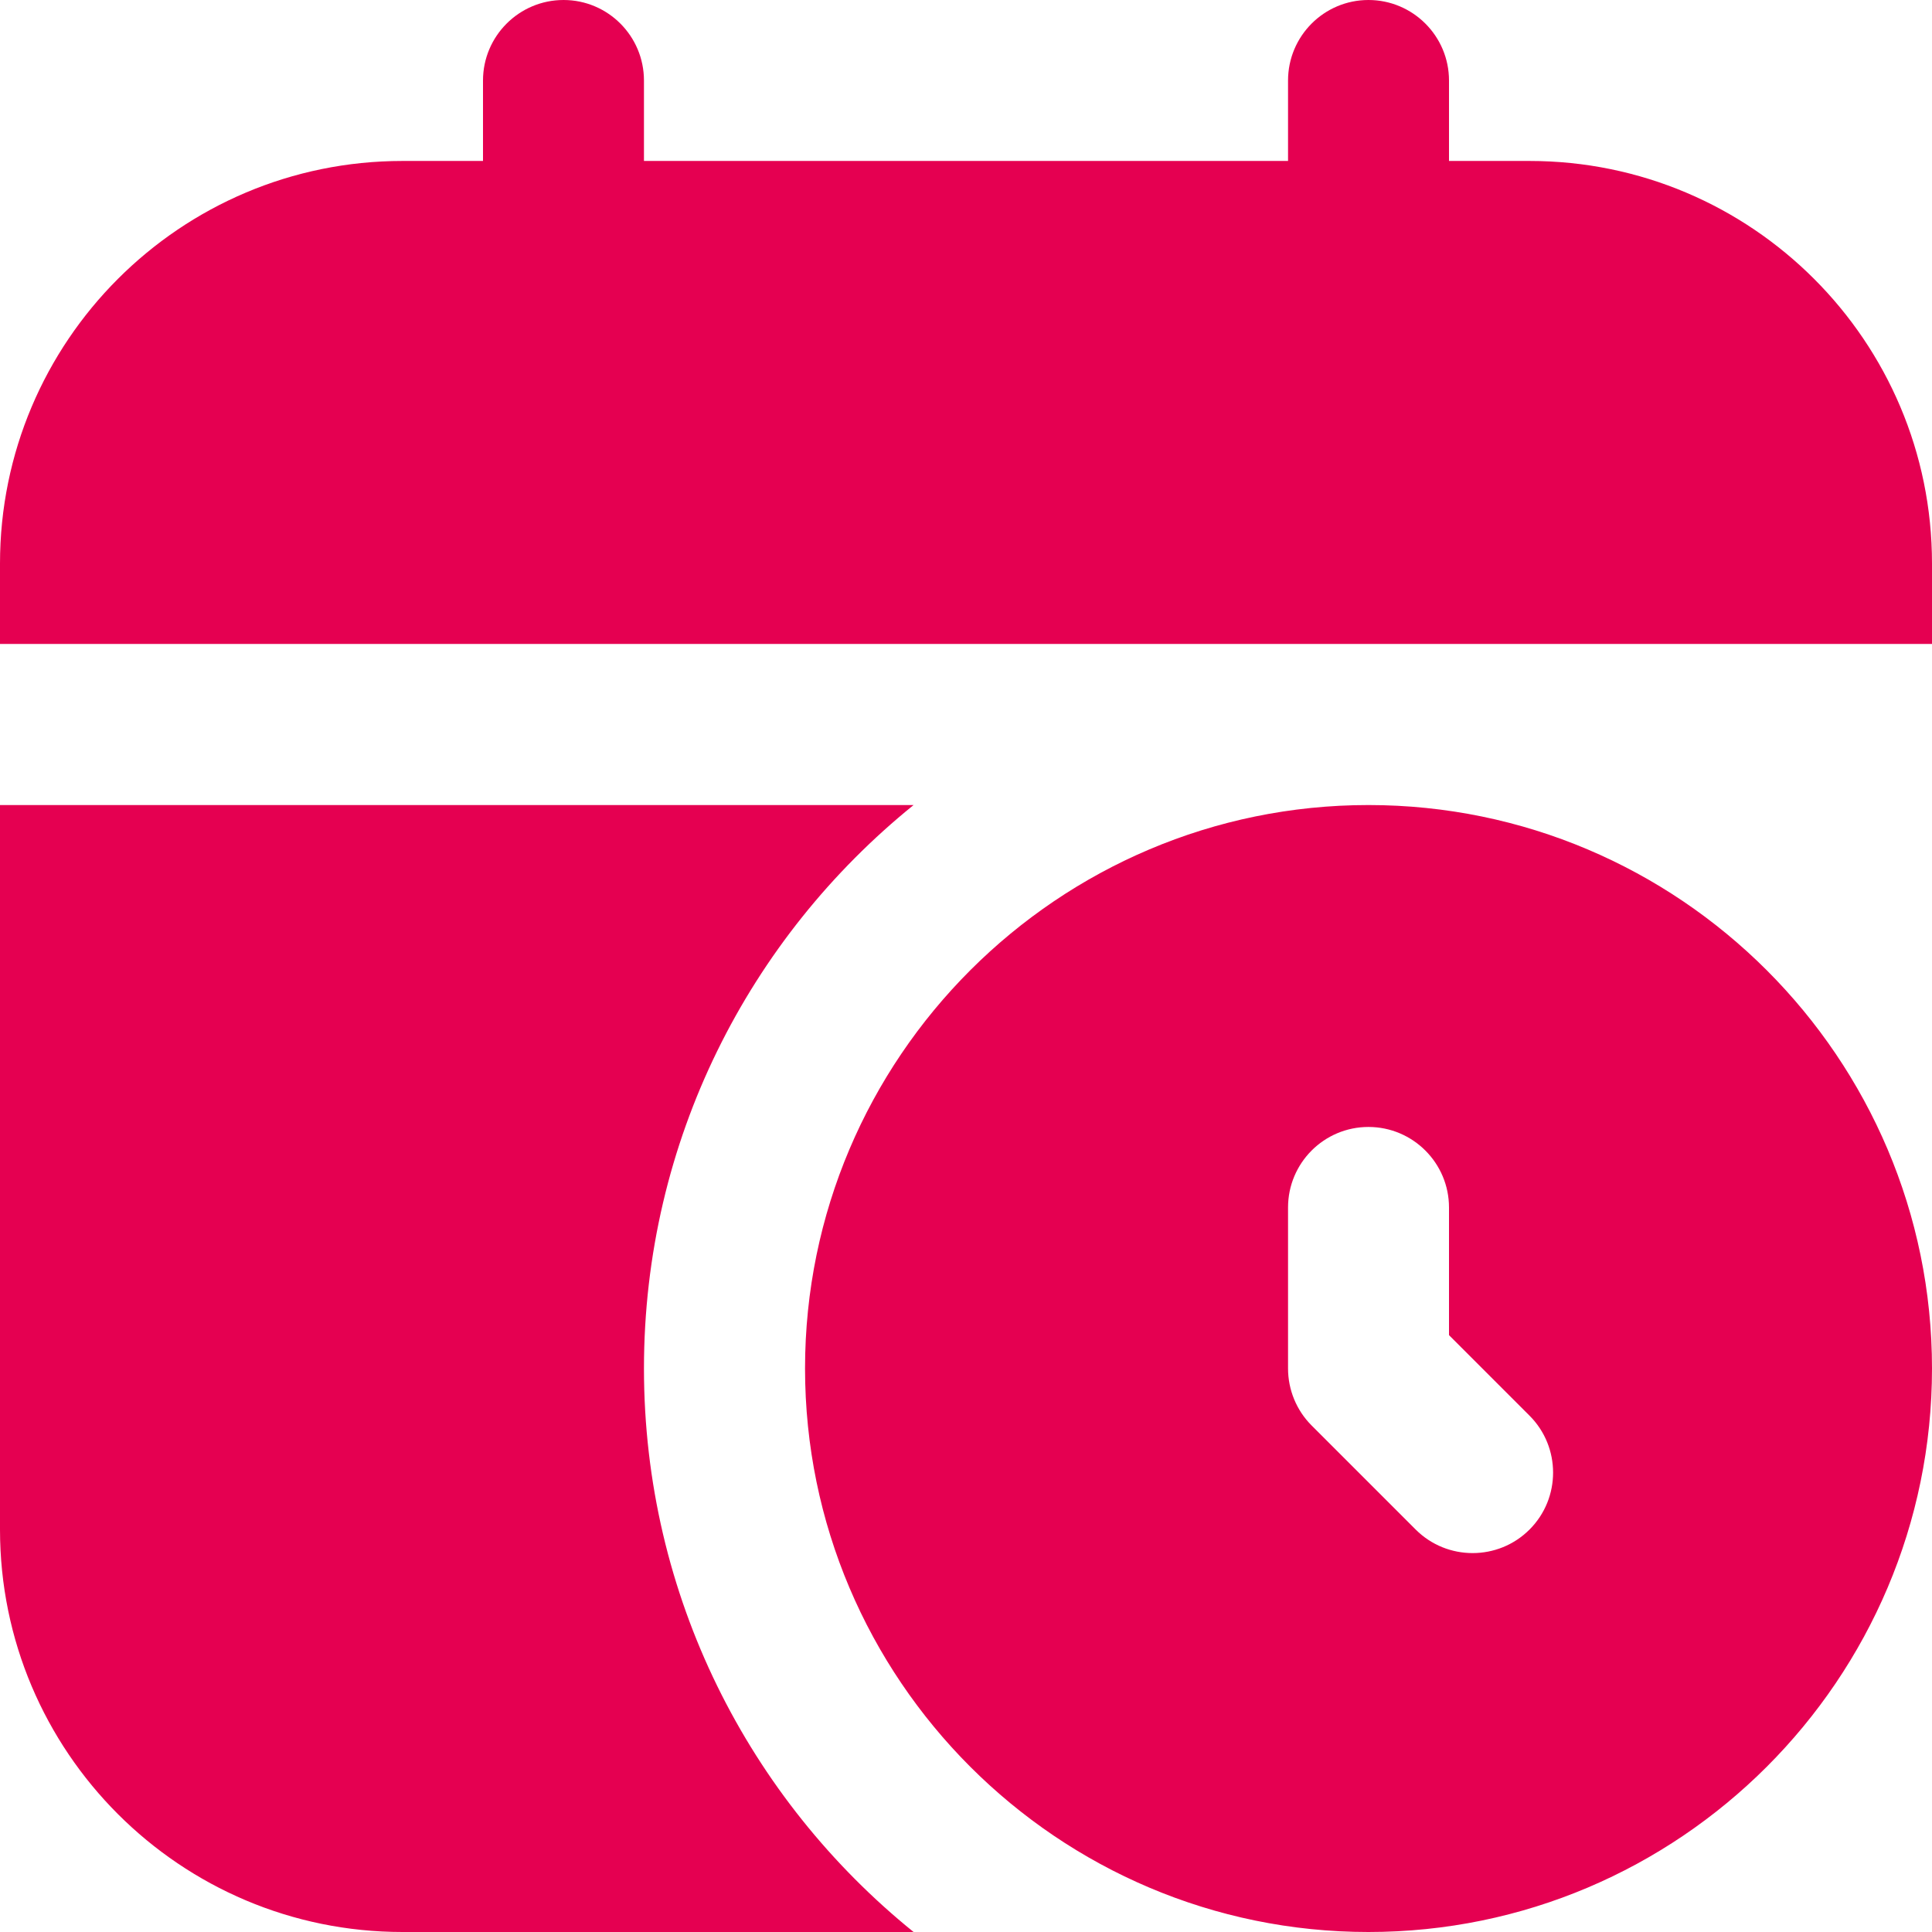 <svg width="16" height="16" viewBox="0 0 16 16" fill="none" xmlns="http://www.w3.org/2000/svg">
<path d="M16 4.667V5.333H0V4.667C0 2.826 1.493 1.333 3.333 1.333H4V0.667C4 0.299 4.299 0 4.667 0C5.035 0 5.333 0.299 5.333 0.667V1.333H10.667V0.667C10.667 0.299 10.965 0 11.333 0C11.701 0 12 0.299 12 0.667V1.333H12.667C14.507 1.333 16 2.826 16 4.667ZM16 11.333C16 13.907 13.906 16 11.333 16C8.761 16 6.667 13.907 6.667 11.333C6.667 8.76 8.761 6.667 11.333 6.667C13.906 6.667 16 8.76 16 11.333ZM12.667 11.724L12 11.057V10C12 9.632 11.701 9.333 11.333 9.333C10.965 9.333 10.667 9.632 10.667 10V11.333C10.667 11.51 10.737 11.68 10.862 11.805L11.724 12.667C11.984 12.927 12.407 12.927 12.667 12.667C12.927 12.407 12.927 11.984 12.667 11.724ZM5.333 11.333C5.333 9.447 6.205 7.767 7.566 6.667H0V12.667C0 14.507 1.493 16 3.333 16H7.566C6.205 14.9 5.333 13.219 5.333 11.333Z" fill="#E50051"/>
</svg>
